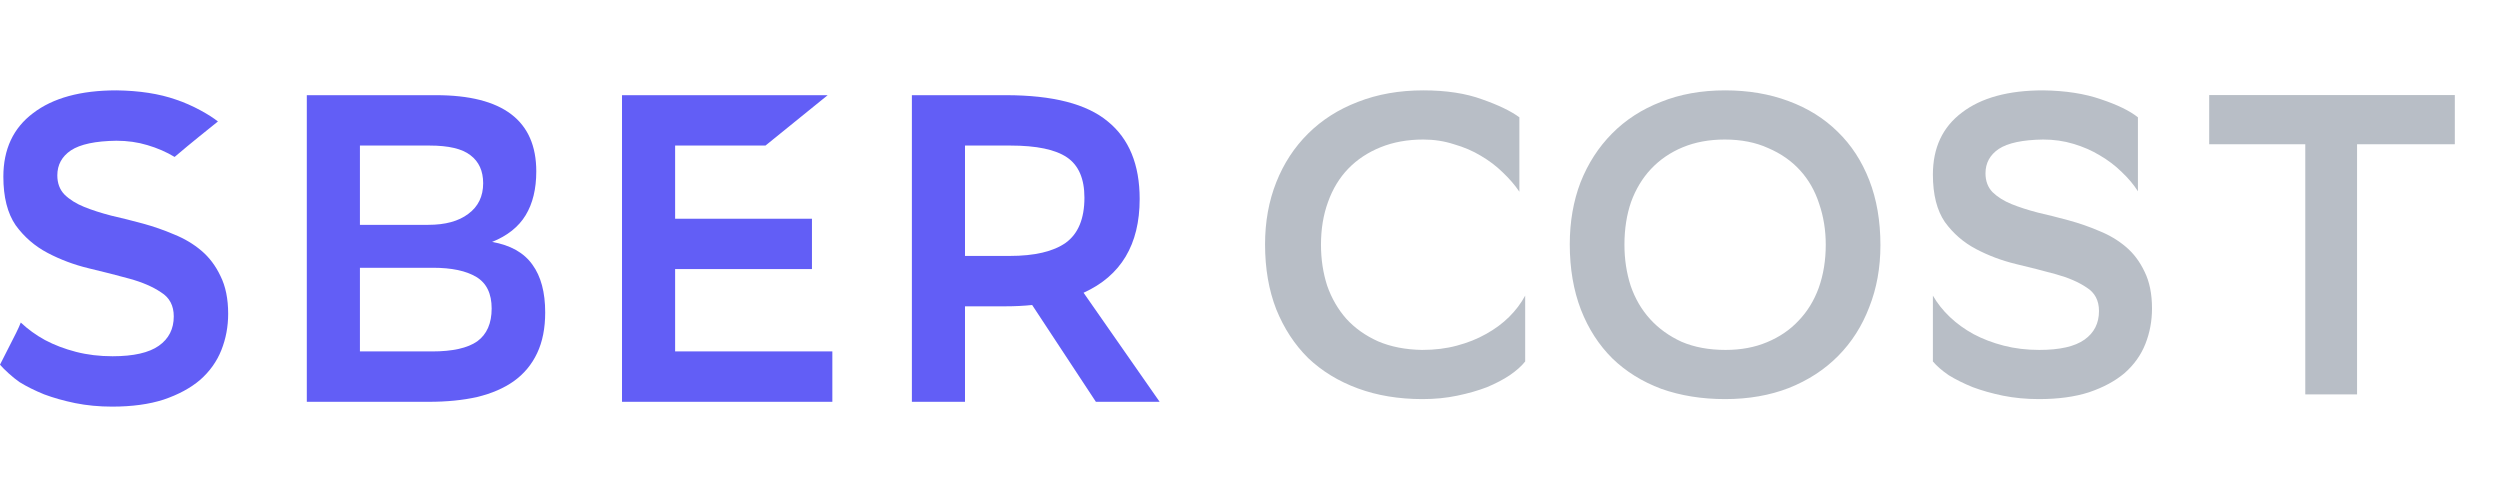 <svg width="166" height="32" viewBox="0 0 166 32" fill="none" xmlns="http://www.w3.org/2000/svg">
<path d="M101.272 24.001C101.034 24.304 100.695 24.607 100.255 24.91C99.833 25.194 99.329 25.459 98.742 25.705C98.155 25.932 97.495 26.121 96.762 26.273C96.047 26.424 95.276 26.5 94.451 26.5C92.874 26.5 91.444 26.263 90.161 25.79C88.877 25.317 87.777 24.645 86.86 23.774C85.962 22.885 85.256 21.806 84.743 20.537C84.248 19.269 84 17.831 84 16.222C84 14.726 84.248 13.354 84.743 12.105C85.238 10.855 85.944 9.776 86.86 8.868C87.777 7.959 88.877 7.259 90.161 6.767C91.463 6.256 92.911 6 94.506 6C96.028 6 97.33 6.199 98.412 6.596C99.494 6.975 100.319 7.372 100.887 7.789V12.729C100.594 12.294 100.227 11.868 99.787 11.451C99.365 11.035 98.879 10.666 98.329 10.344C97.798 10.022 97.202 9.767 96.542 9.578C95.9 9.369 95.222 9.265 94.506 9.265C93.461 9.265 92.517 9.436 91.674 9.776C90.83 10.117 90.115 10.59 89.528 11.196C88.942 11.802 88.492 12.54 88.181 13.411C87.869 14.262 87.713 15.209 87.713 16.25C87.713 17.215 87.85 18.124 88.126 18.976C88.419 19.809 88.841 20.537 89.391 21.162C89.959 21.787 90.665 22.288 91.508 22.667C92.352 23.026 93.324 23.216 94.424 23.235C95.267 23.235 96.037 23.14 96.734 22.951C97.449 22.762 98.091 22.506 98.659 22.184C99.246 21.862 99.76 21.484 100.2 21.049C100.64 20.613 100.997 20.14 101.272 19.629V24.001Z" fill="#B8BEC6"/>
<path d="M104.233 16.222C104.233 14.726 104.471 13.354 104.948 12.105C105.443 10.855 106.139 9.776 107.038 8.868C107.936 7.959 109.018 7.259 110.283 6.767C111.549 6.256 112.97 6 114.546 6C116.087 6 117.489 6.237 118.754 6.71C120.038 7.183 121.129 7.864 122.027 8.754C122.926 9.625 123.623 10.694 124.118 11.963C124.613 13.231 124.86 14.669 124.86 16.278C124.86 17.774 124.613 19.146 124.118 20.395C123.641 21.645 122.953 22.724 122.055 23.632C121.156 24.541 120.065 25.251 118.782 25.762C117.517 26.254 116.105 26.5 114.546 26.5C113.006 26.5 111.594 26.273 110.311 25.819C109.046 25.345 107.964 24.673 107.065 23.803C106.167 22.913 105.47 21.834 104.975 20.566C104.48 19.279 104.233 17.831 104.233 16.222ZM107.863 16.25C107.863 17.215 108.001 18.124 108.276 18.976C108.569 19.828 109 20.566 109.568 21.19C110.137 21.815 110.833 22.317 111.659 22.695C112.502 23.055 113.474 23.235 114.574 23.235C115.601 23.235 116.517 23.064 117.324 22.724C118.149 22.383 118.846 21.91 119.415 21.304C120.001 20.698 120.451 19.97 120.762 19.118C121.074 18.247 121.23 17.291 121.23 16.25C121.23 15.285 121.083 14.376 120.79 13.524C120.515 12.672 120.093 11.934 119.525 11.31C118.956 10.685 118.25 10.193 117.407 9.833C116.582 9.455 115.619 9.265 114.519 9.265C113.492 9.265 112.566 9.436 111.741 9.776C110.916 10.117 110.21 10.6 109.623 11.224C109.055 11.83 108.615 12.559 108.303 13.411C108.01 14.262 107.863 15.209 107.863 16.25Z" fill="#B8BEC6"/>
<path d="M141.958 12.701C141.683 12.265 141.325 11.84 140.885 11.423C140.464 11.007 139.978 10.638 139.428 10.316C138.896 9.994 138.309 9.738 137.667 9.549C137.044 9.36 136.375 9.265 135.66 9.265C134.303 9.284 133.322 9.492 132.717 9.89C132.13 10.287 131.837 10.827 131.837 11.508C131.837 12.019 131.993 12.436 132.304 12.758C132.634 13.079 133.056 13.344 133.569 13.553C134.083 13.761 134.67 13.95 135.33 14.12C135.99 14.272 136.668 14.442 137.365 14.632C138.062 14.821 138.74 15.057 139.4 15.341C140.06 15.606 140.647 15.957 141.16 16.392C141.674 16.827 142.086 17.376 142.398 18.039C142.728 18.701 142.893 19.515 142.893 20.481C142.893 21.314 142.746 22.099 142.453 22.837C142.16 23.576 141.701 24.219 141.078 24.768C140.455 25.298 139.666 25.724 138.713 26.046C137.777 26.349 136.668 26.5 135.385 26.5C134.541 26.5 133.744 26.424 132.992 26.273C132.258 26.121 131.589 25.932 130.984 25.705C130.379 25.459 129.847 25.194 129.389 24.91C128.949 24.607 128.6 24.304 128.344 24.001V19.629C128.637 20.14 129.013 20.613 129.471 21.049C129.93 21.484 130.452 21.862 131.039 22.184C131.644 22.506 132.313 22.762 133.047 22.951C133.78 23.14 134.569 23.235 135.412 23.235C136.769 23.235 137.768 23.008 138.41 22.553C139.052 22.099 139.373 21.465 139.373 20.651C139.373 19.951 139.098 19.43 138.548 19.089C138.016 18.73 137.337 18.436 136.512 18.209C135.687 17.982 134.798 17.755 133.844 17.528C132.909 17.301 132.029 16.969 131.204 16.534C130.379 16.099 129.691 15.502 129.141 14.745C128.61 13.969 128.344 12.918 128.344 11.594C128.344 9.814 128.985 8.442 130.269 7.476C131.552 6.492 133.349 6 135.66 6C137.145 6.019 138.428 6.218 139.51 6.596C140.592 6.956 141.408 7.353 141.958 7.789V12.701Z" fill="#B8BEC6"/>
<path d="M163 9.578H156.509V26.188H153.071V9.578H146.69V6.312H163V9.578Z" fill="#B8BEC6"/>
<path d="M11.594 10.421C11.049 10.091 10.447 9.83 9.788 9.636C9.149 9.442 8.462 9.345 7.729 9.345C6.337 9.364 5.33 9.578 4.709 9.985C4.107 10.392 3.806 10.945 3.806 11.643C3.806 12.166 3.966 12.593 4.286 12.922C4.625 13.252 5.057 13.524 5.584 13.737C6.111 13.95 6.713 14.144 7.39 14.319C8.067 14.474 8.763 14.648 9.478 14.842C10.193 15.036 10.889 15.278 11.566 15.569C12.243 15.841 12.845 16.199 13.372 16.645C13.899 17.091 14.322 17.654 14.642 18.332C14.98 19.011 15.15 19.845 15.15 20.834C15.15 21.687 14.999 22.492 14.698 23.248C14.397 24.004 13.927 24.663 13.287 25.226C12.648 25.769 11.839 26.205 10.861 26.535C9.901 26.845 8.763 27 7.446 27C6.581 27 5.763 26.922 4.992 26.767C4.239 26.612 3.552 26.418 2.932 26.186C2.311 25.933 1.765 25.662 1.295 25.371C0.844 25.061 0.263 24.525 0 24.215C1.196 21.872 1.196 21.872 1.38 21.416C1.85 21.861 2.386 22.249 2.988 22.579C3.609 22.909 4.296 23.17 5.048 23.364C5.8 23.558 6.609 23.655 7.475 23.655C8.867 23.655 9.892 23.422 10.55 22.957C11.209 22.492 11.538 21.842 11.538 21.008C11.538 20.291 11.256 19.758 10.691 19.409C10.146 19.04 9.45 18.74 8.603 18.507C7.757 18.274 6.844 18.042 5.866 17.809C4.907 17.576 4.004 17.237 3.157 16.791C2.311 16.345 1.605 15.734 1.041 14.958C0.496 14.163 0.223 13.087 0.223 11.73C0.223 9.907 0.881 8.501 2.198 7.512C3.515 6.504 5.358 6 7.729 6C9.252 6.019 10.569 6.223 11.679 6.611C12.789 6.979 13.907 7.619 14.471 8.065C12.318 9.791 12.199 9.915 11.594 10.421Z" fill="#625EF6"/>
<path d="M20.372 26.68V6.32H28.95C33.389 6.32 35.609 8.007 35.609 11.381C35.609 12.544 35.374 13.514 34.903 14.29C34.433 15.065 33.69 15.656 32.674 16.064C33.897 16.277 34.791 16.781 35.355 17.576C35.919 18.352 36.201 19.409 36.201 20.747C36.201 21.794 36.023 22.695 35.665 23.451C35.308 24.208 34.791 24.828 34.113 25.313C33.455 25.778 32.646 26.127 31.687 26.36C30.746 26.573 29.674 26.68 28.47 26.68H20.372ZM28.696 23.335C30.05 23.335 31.047 23.112 31.687 22.666C32.326 22.201 32.646 21.474 32.646 20.485C32.646 19.496 32.307 18.798 31.63 18.391C30.953 17.983 29.994 17.78 28.752 17.78H23.899V23.335H28.696ZM28.442 14.929C29.57 14.929 30.454 14.687 31.094 14.202C31.753 13.717 32.082 13.039 32.082 12.166C32.082 11.352 31.799 10.731 31.235 10.305C30.69 9.878 29.787 9.665 28.526 9.665H23.899V14.929H28.442Z" fill="#625EF6"/>
<path d="M53.914 17.867H44.828V23.335H55.268V26.68H41.301V6.32H54.958L50.828 9.665H44.828V14.522H53.914V17.867Z" fill="#625EF6"/>
<path d="M68.535 20.252C67.971 20.31 67.387 20.339 66.785 20.339H64.076V26.68H60.549V6.32H66.785C69.908 6.32 72.165 6.902 73.558 8.065C74.968 9.209 75.674 10.925 75.674 13.213C75.674 16.238 74.432 18.313 71.949 19.438L77 26.68H72.767L68.535 20.252ZM64.076 9.665V16.994H67.039C68.695 16.994 69.936 16.704 70.764 16.122C71.592 15.521 72.006 14.522 72.006 13.126C72.006 11.866 71.62 10.974 70.849 10.45C70.077 9.927 68.826 9.665 67.096 9.665H64.076Z" fill="#625EF6"/>
</svg>
